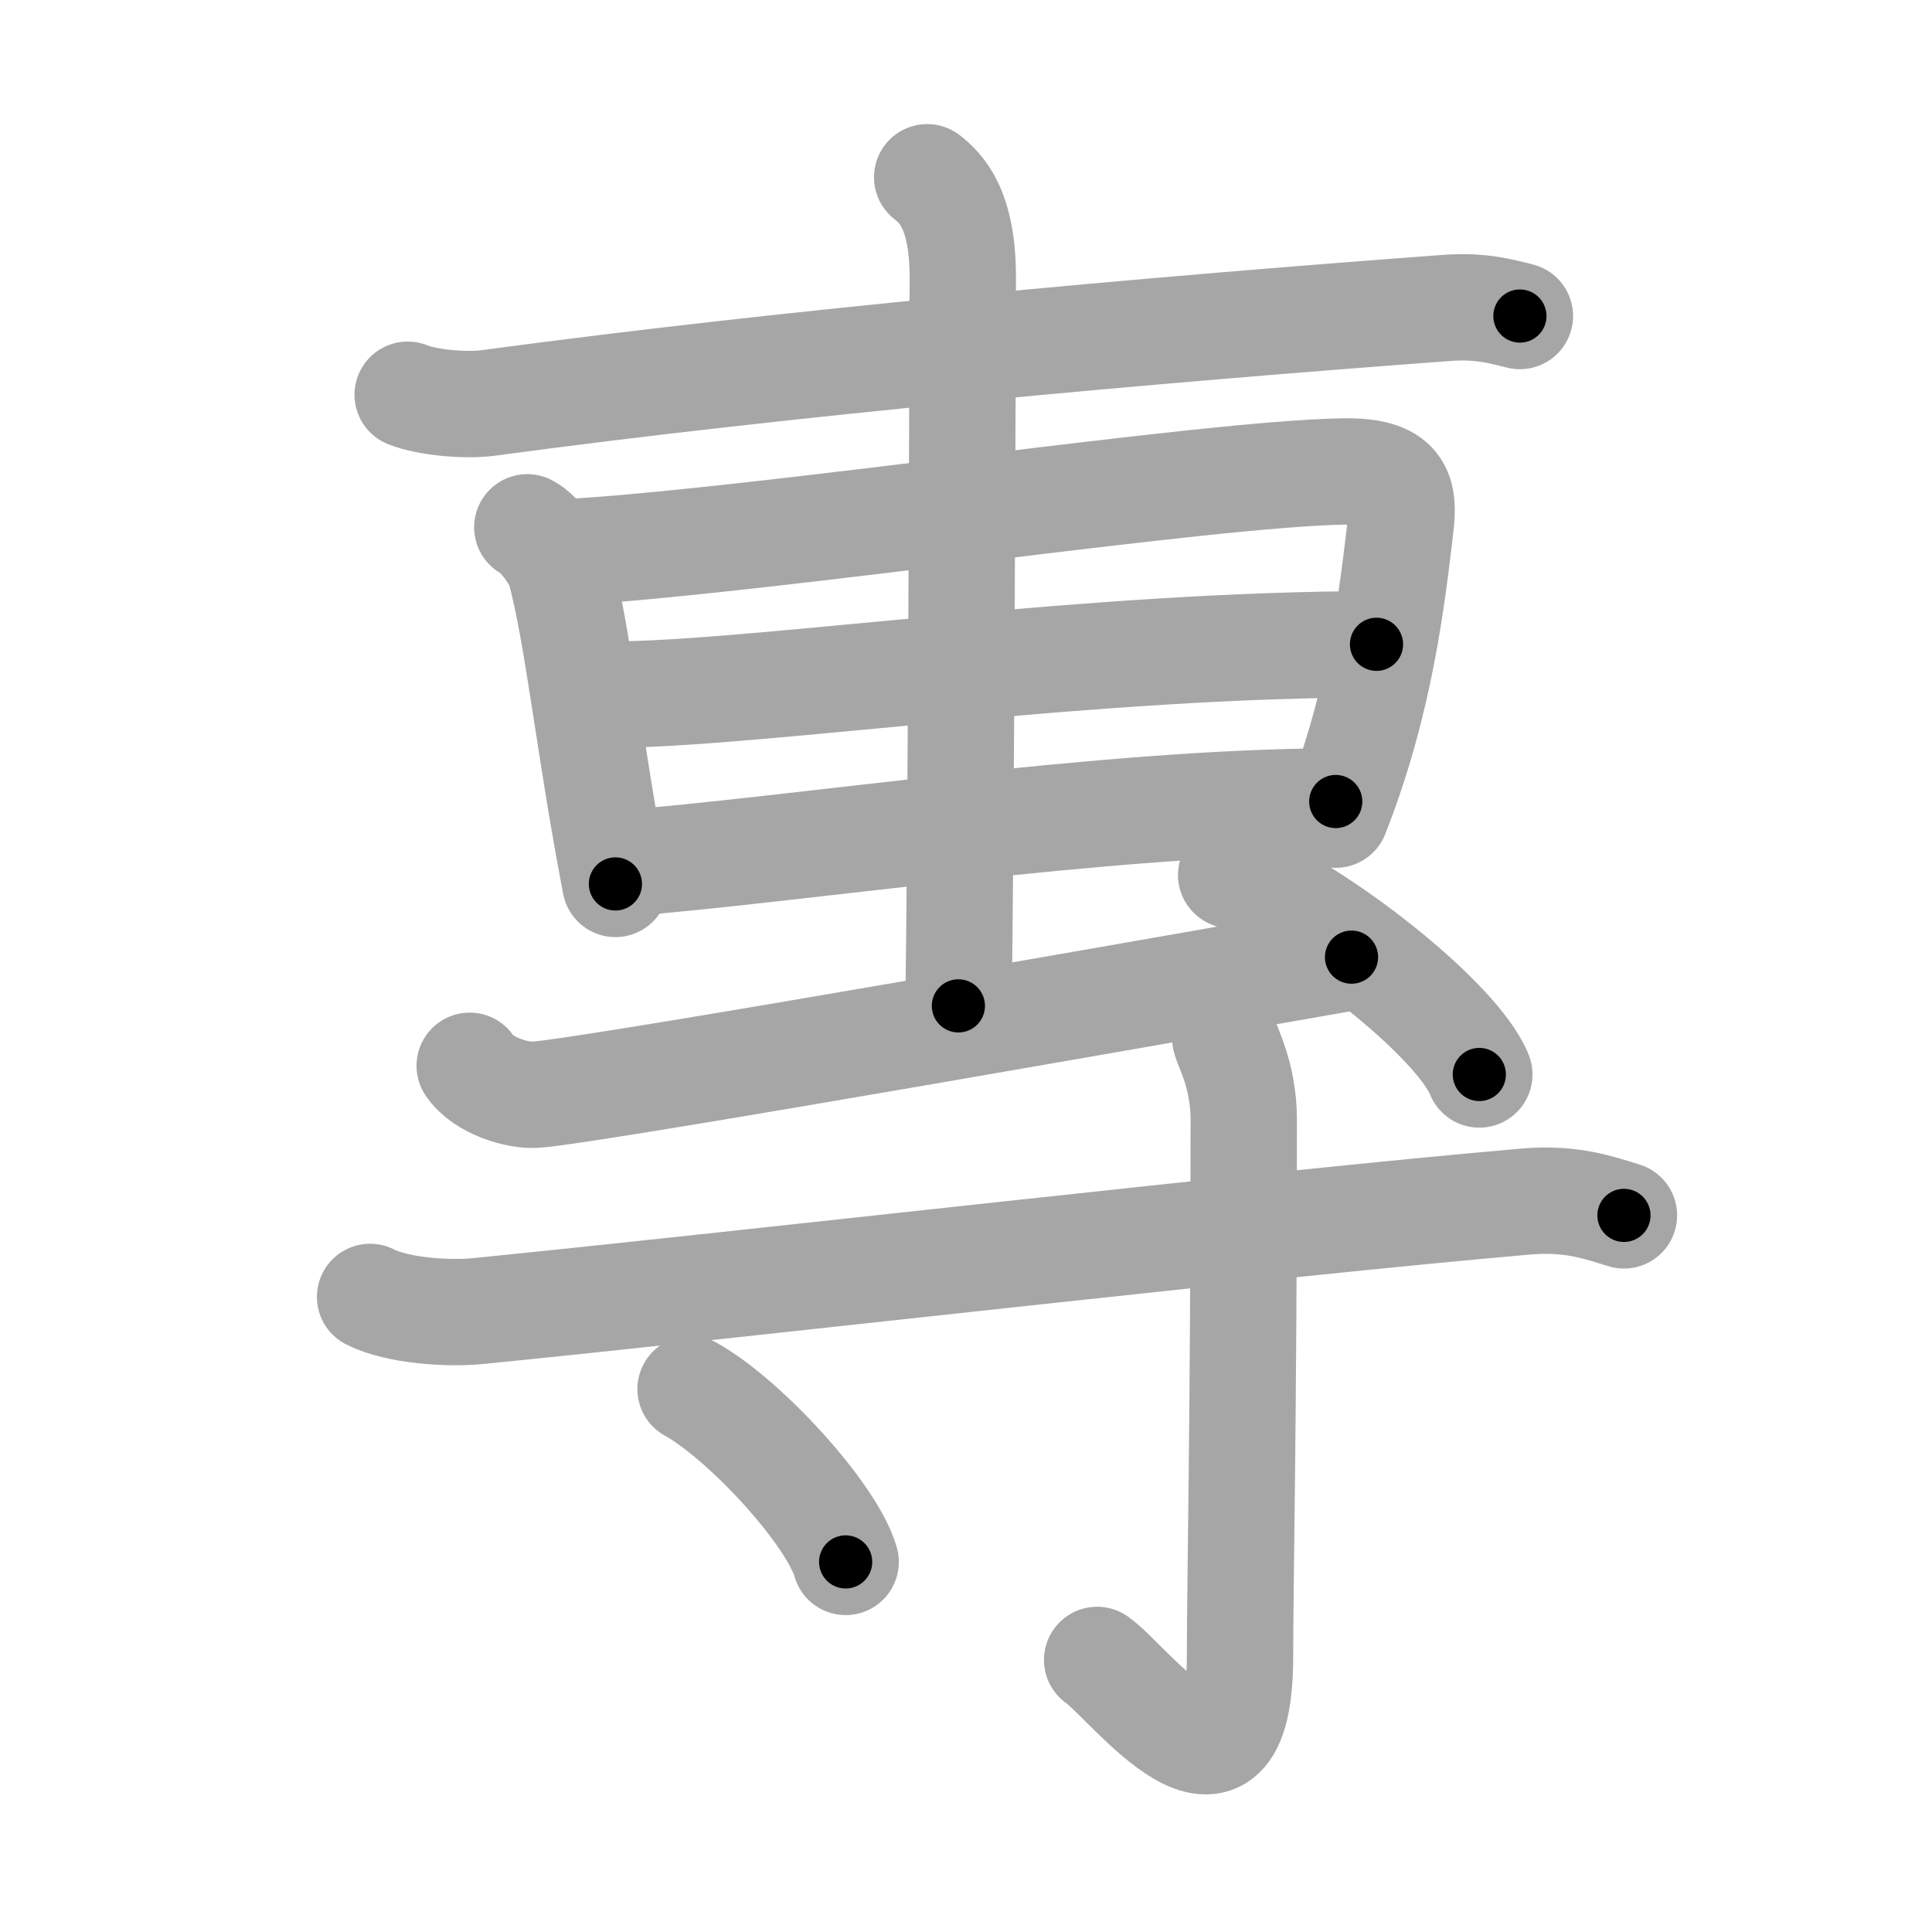 <svg xmlns="http://www.w3.org/2000/svg" viewBox="0 0 109 109" id="5c08"><g fill="none" stroke="#a6a6a6" stroke-width="6" stroke-linecap="round" stroke-linejoin="round"><g><g><g><path d="M23,22.27c1.17,0.47,3.33,0.62,4.5,0.47c17.08-2.31,37.53-4.14,54.15-5.37c1.95-0.14,3.13,0.22,4.1,0.46" /></g><path d="M29.75,29.75c0.74,0.38,1.69,1.8,1.83,2.3c1.01,3.63,1.67,10.2,3.14,17.82" /><path d="M32.61,31.12c11.3-0.73,35.48-4.4,43.19-4.52c3.19-0.05,3.45,1.15,3.21,3.13c-0.47,3.91-1.12,9.82-3.65,16.23" /><path d="M35.28,39.18C43.8,39,61.6,36.35,77.66,36.35" /><path d="M34.78,48.74c9.9-0.75,27.68-3.52,40.58-3.52" /><g><path d="M52.31,10c0.76,0.6,2.01,1.75,2.01,5.66c0,1.2-0.1,33.63-0.25,41.09" /></g><path d="M26.5,60.13c0.75,1.12,2.68,1.71,3.74,1.63c3.51-0.26,39.47-6.63,46.01-7.76" /><path d="M69.46,49.37c4.94,1.99,12.76,8.16,14,11.25" /></g><g><path d="M20.88,73.17c1.58,0.8,4.47,0.96,6.07,0.8C41.75,72.5,72,69,86.08,67.79c2.63-0.23,4.22,0.38,5.54,0.78" /><path d="M69.13,58.58c0.07,0.4,1.04,2.06,1.04,4.58c0,16.93-0.21,26.17-0.21,30.28c0,9.99-6.24,1.48-8.06,0.21" /><path d="M38.96,78.37c3.09,1.72,7.98,7.07,8.75,9.75" /></g></g></g><g fill="none" stroke="#000" stroke-width="3" stroke-linecap="round" stroke-linejoin="round"><path d="M23,22.27c1.17,0.47,3.33,0.62,4.5,0.47c17.08-2.31,37.53-4.14,54.15-5.37c1.95-0.14,3.13,0.22,4.1,0.46" stroke-dasharray="63.132" stroke-dashoffset="63.132"><animate attributeName="stroke-dashoffset" values="63.132;63.132;0" dur="0.475s" fill="freeze" begin="0s;5c08.click" /></path><path d="M29.75,29.75c0.74,0.38,1.69,1.8,1.83,2.3c1.01,3.63,1.67,10.2,3.14,17.82" stroke-dasharray="21.085" stroke-dashoffset="21.085"><animate attributeName="stroke-dashoffset" values="21.085" fill="freeze" begin="5c08.click" /><animate attributeName="stroke-dashoffset" values="21.085;21.085;0" keyTimes="0;0.692;1" dur="0.686s" fill="freeze" begin="0s;5c08.click" /></path><path d="M32.61,31.12c11.3-0.73,35.48-4.4,43.19-4.52c3.19-0.05,3.45,1.15,3.21,3.13c-0.47,3.91-1.12,9.82-3.65,16.23" stroke-dasharray="65.632" stroke-dashoffset="65.632"><animate attributeName="stroke-dashoffset" values="65.632" fill="freeze" begin="5c08.click" /><animate attributeName="stroke-dashoffset" values="65.632;65.632;0" keyTimes="0;0.582;1" dur="1.179s" fill="freeze" begin="0s;5c08.click" /></path><path d="M35.28,39.18C43.8,39,61.6,36.35,77.66,36.35" stroke-dasharray="42.49" stroke-dashoffset="42.49"><animate attributeName="stroke-dashoffset" values="42.49" fill="freeze" begin="5c08.click" /><animate attributeName="stroke-dashoffset" values="42.49;42.49;0" keyTimes="0;0.735;1" dur="1.604s" fill="freeze" begin="0s;5c08.click" /></path><path d="M34.78,48.74c9.9-0.75,27.68-3.52,40.58-3.52" stroke-dasharray="40.751" stroke-dashoffset="40.751"><animate attributeName="stroke-dashoffset" values="40.751" fill="freeze" begin="5c08.click" /><animate attributeName="stroke-dashoffset" values="40.751;40.751;0" keyTimes="0;0.797;1" dur="2.012s" fill="freeze" begin="0s;5c08.click" /></path><path d="M52.31,10c0.76,0.6,2.01,1.75,2.01,5.66c0,1.2-0.1,33.63-0.25,41.09" stroke-dasharray="47.326" stroke-dashoffset="47.326"><animate attributeName="stroke-dashoffset" values="47.326" fill="freeze" begin="5c08.click" /><animate attributeName="stroke-dashoffset" values="47.326;47.326;0" keyTimes="0;0.81;1" dur="2.485s" fill="freeze" begin="0s;5c08.click" /></path><path d="M26.5,60.13c0.75,1.12,2.68,1.71,3.74,1.63c3.51-0.26,39.47-6.63,46.01-7.76" stroke-dasharray="50.892" stroke-dashoffset="50.892"><animate attributeName="stroke-dashoffset" values="50.892" fill="freeze" begin="5c08.click" /><animate attributeName="stroke-dashoffset" values="50.892;50.892;0" keyTimes="0;0.83;1" dur="2.994s" fill="freeze" begin="0s;5c08.click" /></path><path d="M69.46,49.37c4.94,1.99,12.76,8.16,14,11.25" stroke-dasharray="18.214" stroke-dashoffset="18.214"><animate attributeName="stroke-dashoffset" values="18.214" fill="freeze" begin="5c08.click" /><animate attributeName="stroke-dashoffset" values="18.214;18.214;0" keyTimes="0;0.943;1" dur="3.176s" fill="freeze" begin="0s;5c08.click" /></path><path d="M20.88,73.17c1.58,0.8,4.47,0.96,6.07,0.8C41.75,72.5,72,69,86.08,67.79c2.63-0.23,4.22,0.38,5.54,0.78" stroke-dasharray="71.279" stroke-dashoffset="71.279"><animate attributeName="stroke-dashoffset" values="71.279" fill="freeze" begin="5c08.click" /><animate attributeName="stroke-dashoffset" values="71.279;71.279;0" keyTimes="0;0.856;1" dur="3.712s" fill="freeze" begin="0s;5c08.click" /></path><path d="M69.13,58.58c0.07,0.4,1.04,2.06,1.04,4.58c0,16.93-0.21,26.17-0.21,30.28c0,9.99-6.24,1.48-8.06,0.21" stroke-dasharray="48.454" stroke-dashoffset="48.454"><animate attributeName="stroke-dashoffset" values="48.454" fill="freeze" begin="5c08.click" /><animate attributeName="stroke-dashoffset" values="48.454;48.454;0" keyTimes="0;0.884;1" dur="4.197s" fill="freeze" begin="0s;5c08.click" /></path><path d="M38.96,78.37c3.09,1.72,7.98,7.07,8.75,9.75" stroke-dasharray="13.289" stroke-dashoffset="13.289"><animate attributeName="stroke-dashoffset" values="13.289" fill="freeze" begin="5c08.click" /><animate attributeName="stroke-dashoffset" values="13.289;13.289;0" keyTimes="0;0.94;1" dur="4.463s" fill="freeze" begin="0s;5c08.click" /></path></g></svg>